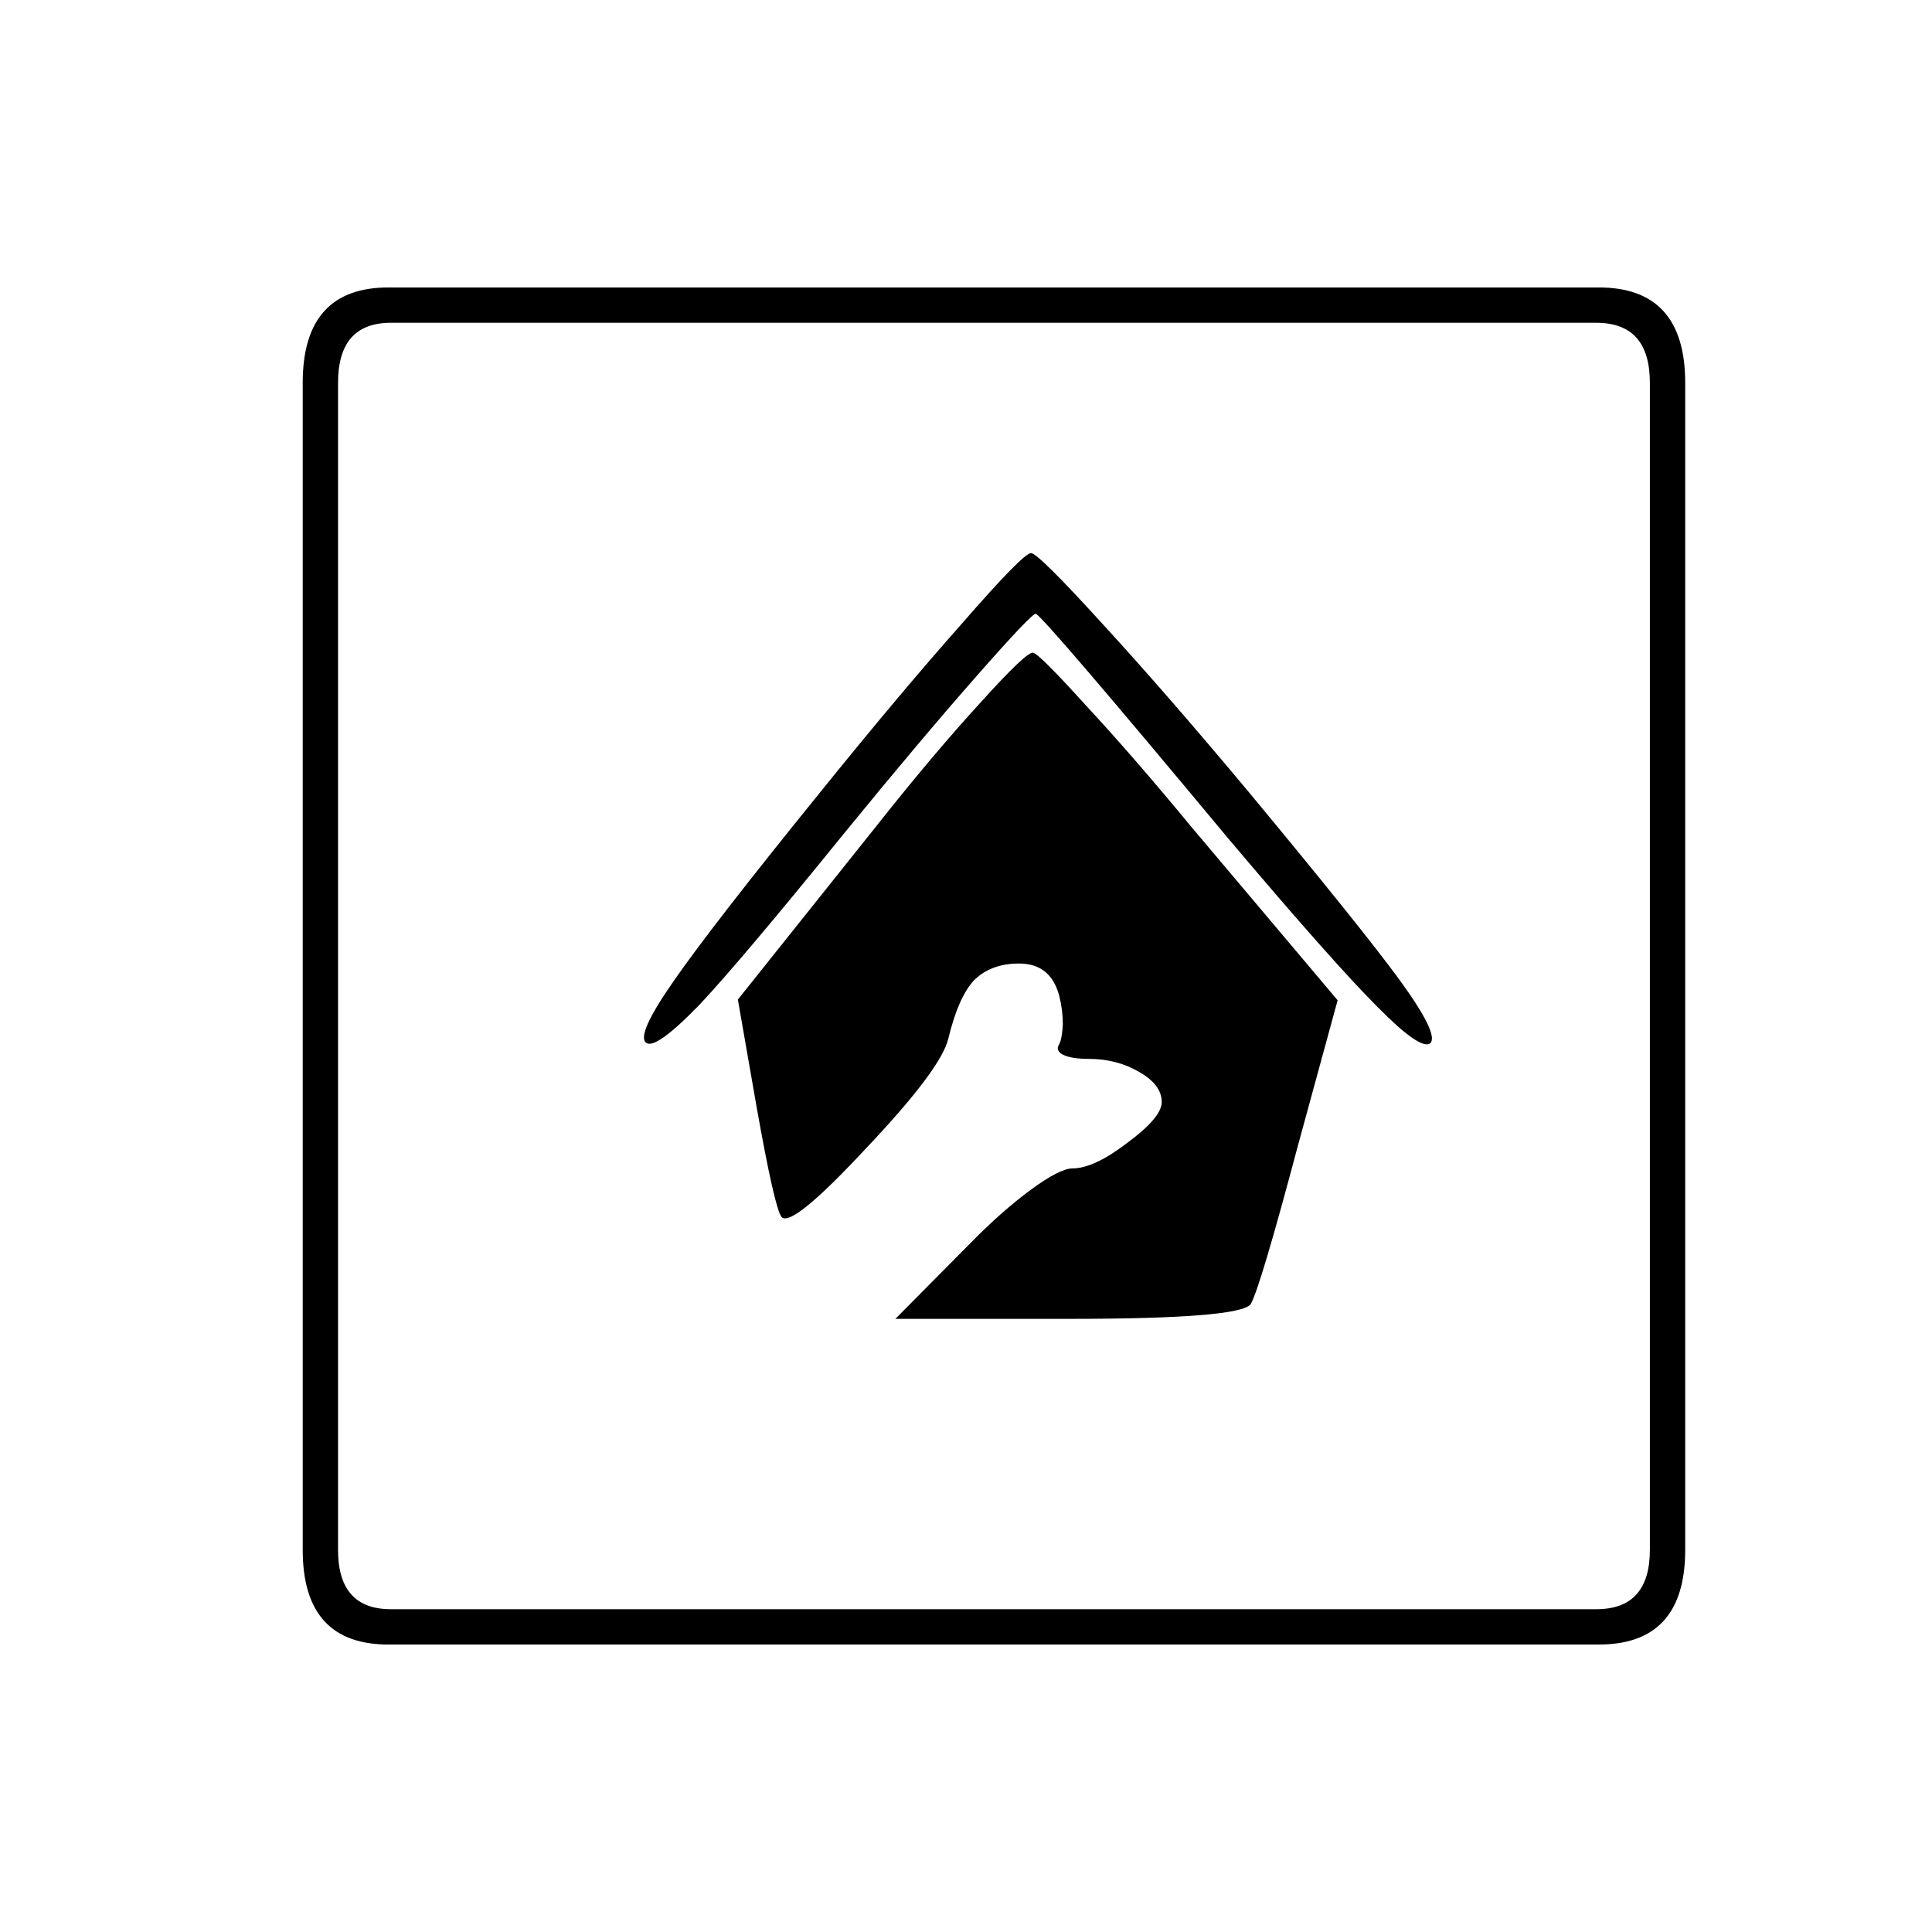 <?xml version="1.0" encoding="utf-8"?>
<!-- Generator: Adobe Illustrator 16.0.0, SVG Export Plug-In . SVG Version: 6.00 Build 0)  -->
<!DOCTYPE svg PUBLIC "-//W3C//DTD SVG 1.1//EN" "http://www.w3.org/Graphics/SVG/1.1/DTD/svg11.dtd">
<svg version="1.1" id="Layer_1" xmlns="http://www.w3.org/2000/svg" xmlns:xlink="http://www.w3.org/1999/xlink" x="0px" y="0px"
	 width="300px" height="300px" viewBox="0 0 300 300" enable-background="new 0 0 300 300" xml:space="preserve">
<g>
	<path fill-rule="evenodd" clip-rule="evenodd" d="M248.074,44.638H60.497c-8.995-0.073-13.492,4.864-13.492,14.809v181.214
		c0,9.873,4.497,14.772,13.492,14.7h187.578c9.066,0.072,13.603-4.827,13.603-14.7V59.447
		C261.677,49.502,257.141,44.565,248.074,44.638z M256.191,240.661c0,6.072-2.705,9.143-8.117,9.215H60.497
		c-5.339-0.072-8.007-3.143-8.007-9.215V59.447c0-6.143,2.668-9.251,8.007-9.324h187.578c5.412,0.073,8.117,3.182,8.117,9.324
		V240.661z M185.218,128.664l22.488,26.656l-6.143,22.487c-3.949,14.845-6.399,23.072-7.349,24.682
		c-1.024,1.536-10.458,2.303-28.303,2.303h-26.875l11.629-11.736c3.217-3.29,6.361-6.071,9.434-8.339
		c2.998-2.193,5.155-3.291,6.471-3.291c2.193,0,5.009-1.314,8.447-3.947c3.585-2.634,5.376-4.755,5.376-6.361
		c0-1.758-1.136-3.291-3.402-4.609c-2.34-1.388-4.971-2.084-7.897-2.084c-1.829,0-3.182-0.219-4.058-0.658
		c-0.806-0.439-0.987-0.987-0.549-1.645c0.292-0.586,0.476-1.609,0.549-3.07c0-1.463-0.185-2.927-0.549-4.389
		c-0.878-3.363-2.963-5.047-6.254-5.047c-2.924,0-5.265,0.878-7.02,2.633c-1.608,1.755-2.926,4.754-3.949,8.996
		c-0.73,3.143-4.973,8.813-12.725,17.003c-7.679,8.264-12.066,11.846-13.163,10.749c-0.731-0.877-2.048-6.691-3.948-17.442
		l-2.853-16.343l21.719-27.205c5.852-7.387,11.189-13.712,16.016-18.978c4.754-5.264,7.459-7.824,8.117-7.679
		c0.658,0.148,3.4,2.89,8.228,8.227C173.481,114.77,179.003,121.133,185.218,128.664z M217.469,152.357
		c4.021,5.558,5.56,8.775,4.608,9.654c-1.024,0.73-3.767-1.17-8.227-5.703c-4.608-4.609-12.287-13.275-23.036-26
		c-18.869-22.669-28.851-34.333-29.947-34.993c-0.292-0.219-3.364,3-9.215,9.654c-5.851,6.655-12.688,14.772-20.512,24.352
		c-10.604,13.09-18.1,21.977-22.487,26.657c-4.607,4.754-7.387,6.727-8.338,5.924c-1.023-0.806,0.402-3.987,4.278-9.545
		c3.949-5.703,11.555-15.503,22.816-29.397c8.264-10.239,15.577-18.941,21.938-26.108c6.363-7.313,9.945-10.969,10.751-10.969
		c0.73,0,4.423,3.657,11.079,10.969c6.582,7.167,14.151,15.869,22.706,26.108C205.657,137.148,213.521,146.945,217.469,152.357z"/>
</g>
</svg>

